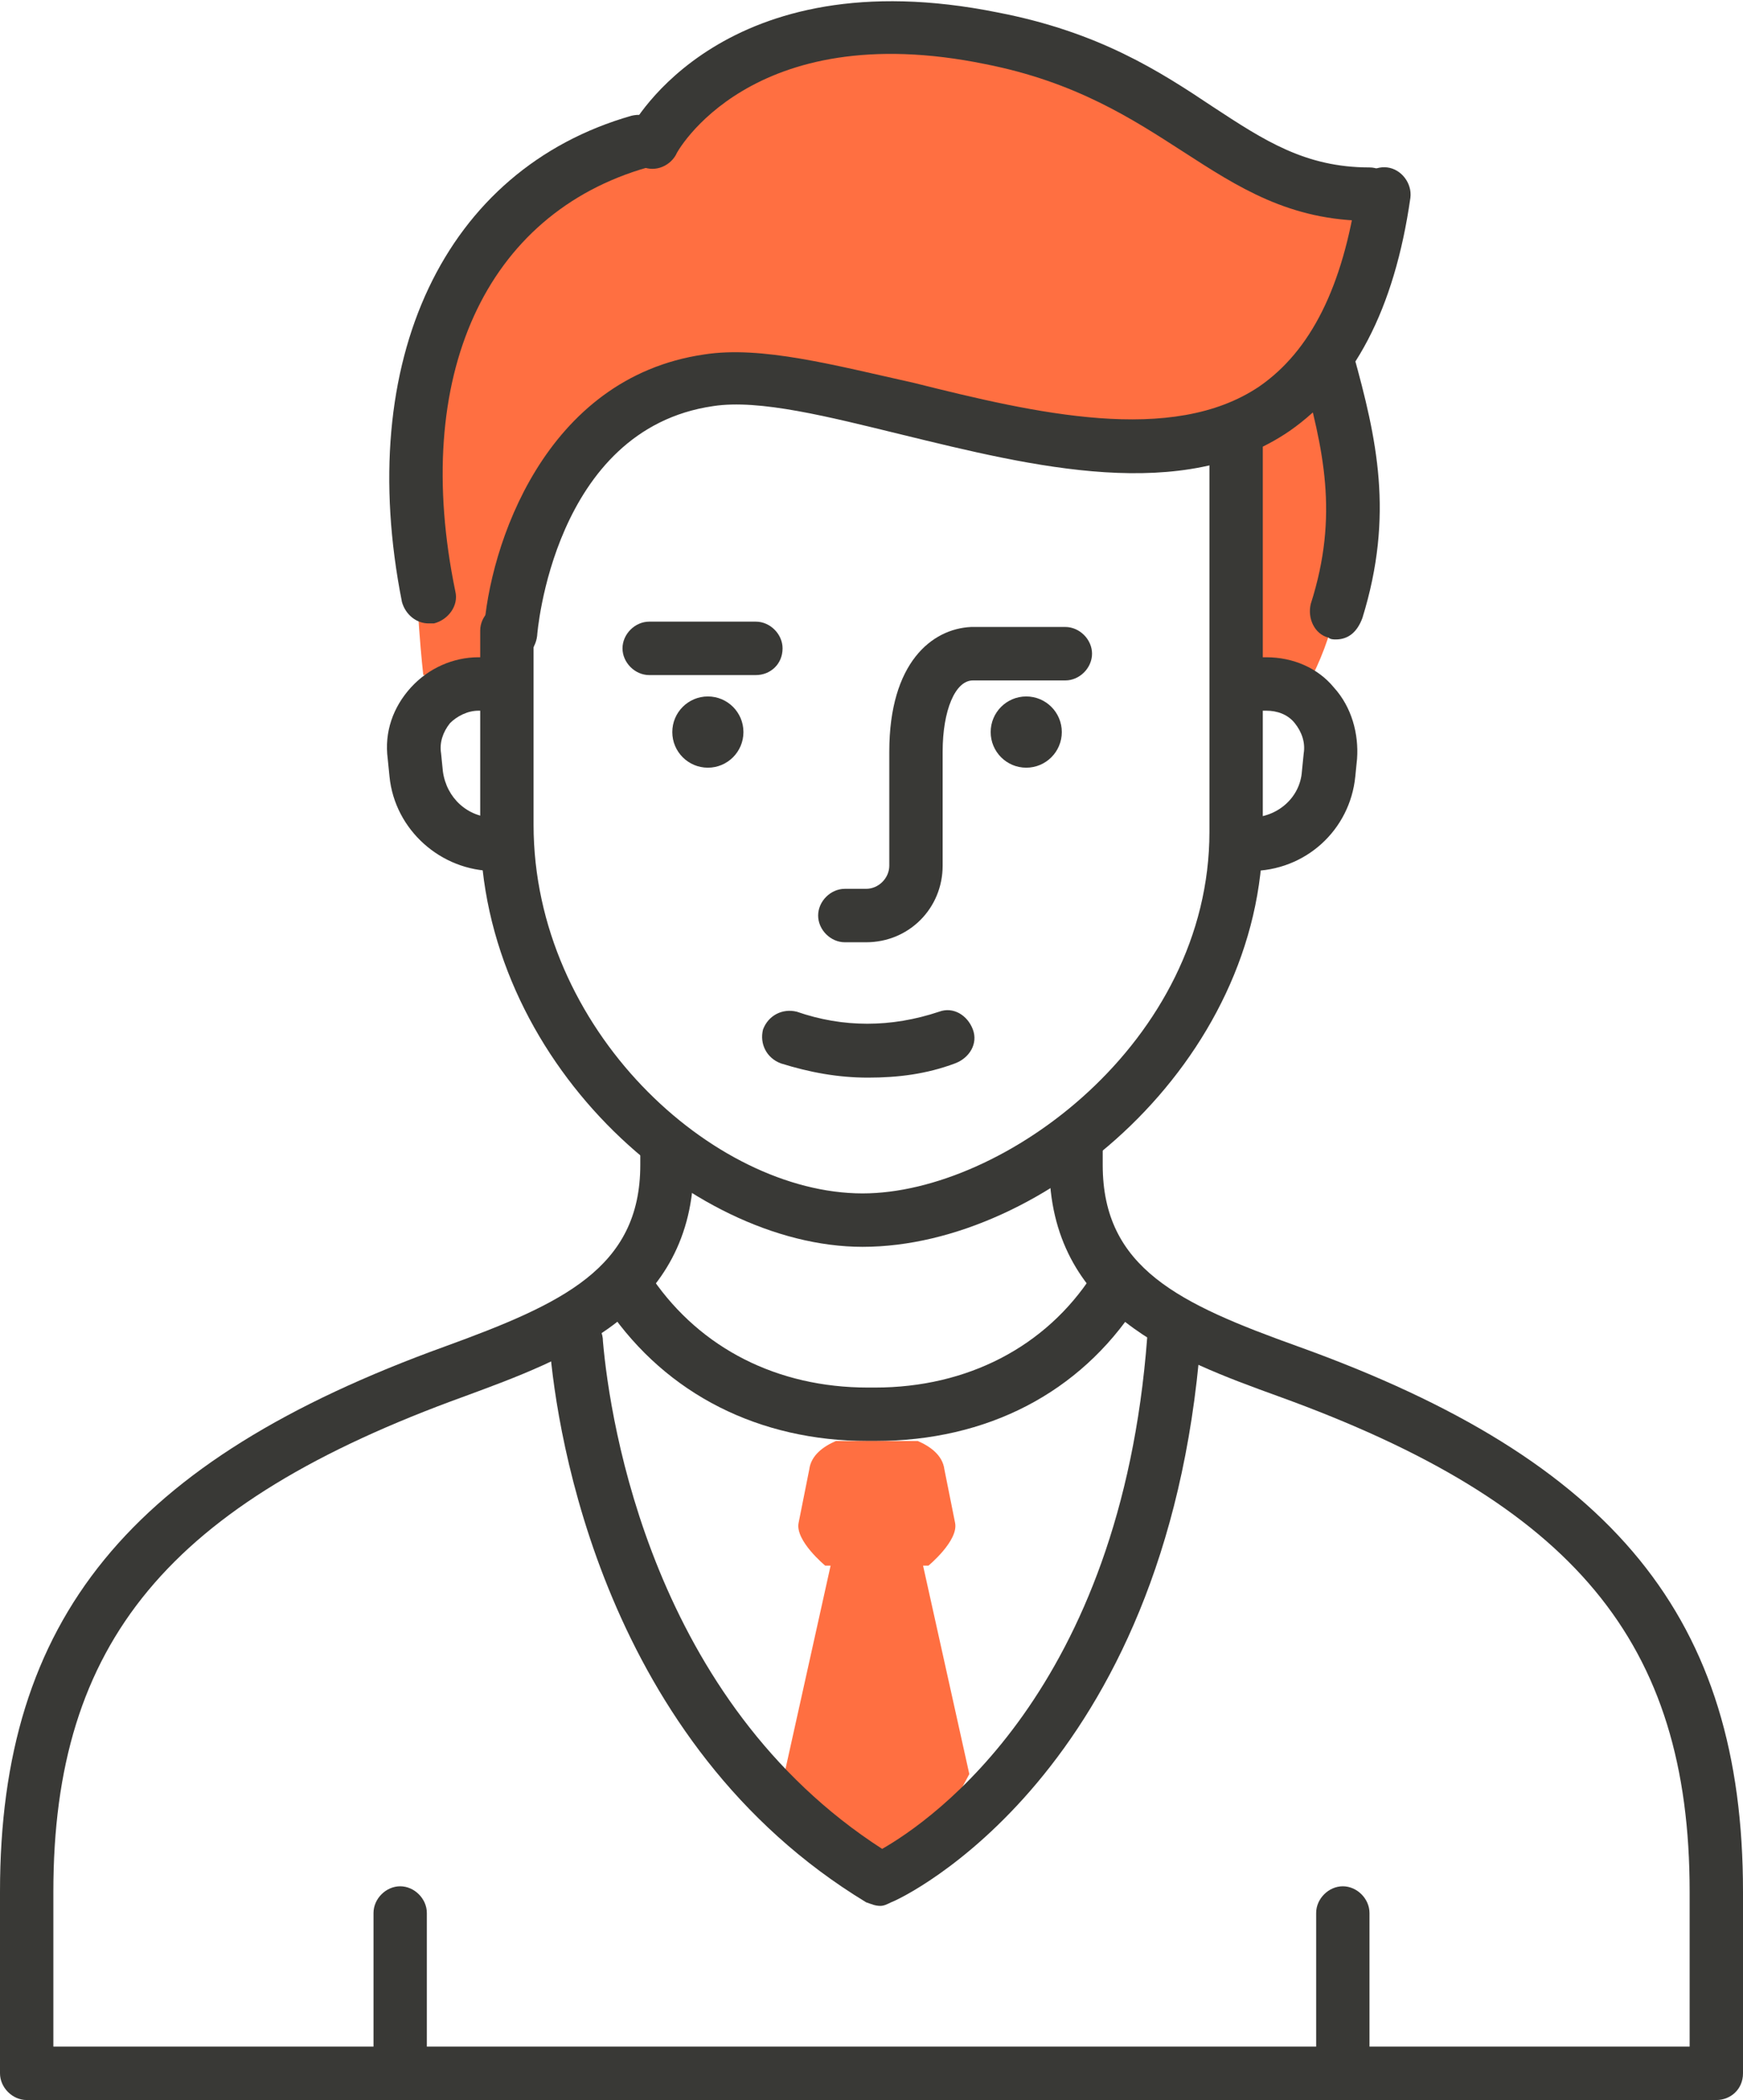 <svg width="83" height="100" viewBox="0 0 83 100" fill="none" xmlns="http://www.w3.org/2000/svg">
<path d="M20.157 32.146H23.714C23.714 32.146 24.477 20.78 32.099 18.151C36.673 16.624 49.969 20.356 53.103 20.695C56.237 21.035 58.524 20.526 58.524 20.526L58.439 32.146L61.996 33.079C64.706 28.668 64.537 22.307 63.012 18.066L65.723 9.245C63.605 8.906 61.488 8.991 59.201 7.379C54.543 3.986 48.53 0.424 41.924 0.763C35.91 1.102 31.083 6.276 31.083 6.276C31.083 6.276 25.154 6.955 21.851 12.723C18.548 18.49 20.157 32.146 20.157 32.146Z" fill="#FF6F41"/>
<path d="M23.545 41.476C21.004 41.476 18.802 39.525 18.548 36.981L18.463 36.133C18.294 34.86 18.717 33.673 19.564 32.74C20.411 31.807 21.597 31.298 22.783 31.298H23.291C23.968 31.298 24.561 31.892 24.561 32.57C24.561 33.249 23.968 33.842 23.291 33.842H22.783C22.274 33.842 21.766 34.097 21.428 34.436C21.089 34.86 20.919 35.369 21.004 35.878L21.089 36.726C21.258 37.998 22.274 38.931 23.545 38.931C24.223 38.931 24.815 39.525 24.815 40.204C24.815 40.882 24.223 41.476 23.545 41.476Z" fill="#393936"/>
<path d="M59.54 41.476C58.862 41.476 58.27 40.882 58.27 40.204C58.27 39.525 58.862 38.931 59.54 38.931C60.81 38.931 61.911 37.998 61.996 36.726L62.081 35.878C62.166 35.369 61.996 34.86 61.657 34.436C61.319 34.012 60.81 33.842 60.302 33.842H59.625C58.947 33.842 58.354 33.249 58.354 32.57C58.354 31.892 58.947 31.298 59.625 31.298H60.302C61.573 31.298 62.758 31.807 63.521 32.74C64.368 33.673 64.706 34.945 64.622 36.133L64.537 36.981C64.283 39.525 62.166 41.476 59.54 41.476Z" fill="#393936"/>
<path d="M81.73 100H1.27C0.593 100 0 99.406 0 98.728V90.076C0 77.099 6.183 69.55 21.174 64.122C26.763 62.086 30.49 60.39 30.49 55.471V54.622C30.49 53.944 31.083 53.35 31.76 53.35C32.438 53.35 33.031 53.944 33.031 54.622V55.471C33.031 62.51 26.933 64.716 22.105 66.497C8.046 71.586 2.541 78.202 2.541 90.076V97.455H80.459V90.076C80.459 78.202 74.954 71.586 60.895 66.497C55.983 64.716 49.969 62.51 49.969 55.471V54.622C49.969 53.944 50.562 53.35 51.24 53.35C51.917 53.35 52.51 53.944 52.51 54.622V55.471C52.51 60.39 56.152 62.086 61.827 64.122C76.902 69.55 83 77.099 83 90.076V98.728C83 99.491 82.407 100 81.73 100Z" fill="#393936"/>
<path d="M41.331 51.315C39.891 51.315 38.536 51.06 37.181 50.636C36.503 50.382 36.164 49.703 36.334 49.024C36.588 48.346 37.265 48.007 37.943 48.176C40.145 48.94 42.432 48.94 44.718 48.176C45.396 47.922 46.074 48.346 46.328 49.024C46.582 49.703 46.158 50.382 45.481 50.636C44.126 51.145 42.77 51.315 41.331 51.315Z" fill="#393936"/>
<path d="M41.246 44.869H40.23C39.552 44.869 38.959 44.275 38.959 43.596C38.959 42.918 39.552 42.324 40.23 42.324H41.246C41.839 42.324 42.347 41.815 42.347 41.221V35.793C42.347 31.552 44.38 29.941 46.243 29.856C47.175 29.856 50.647 29.856 50.732 29.856C51.409 29.856 52.002 30.45 52.002 31.128C52.002 31.807 51.409 32.401 50.732 32.401C50.732 32.401 47.175 32.401 46.328 32.401C45.481 32.401 44.888 33.842 44.888 35.793V41.221C44.888 43.257 43.279 44.869 41.246 44.869Z" fill="#393936"/>
<path d="M41.077 59.372C32.861 59.372 22.867 50.467 22.867 39.355V30.026C22.867 29.347 23.46 28.753 24.138 28.753C24.815 28.753 25.408 29.347 25.408 30.026V39.271C25.408 49.025 33.962 56.828 41.077 56.828C47.767 56.828 57.592 49.618 57.592 39.61V20.696C57.592 20.017 58.185 19.423 58.862 19.423C59.54 19.423 60.133 20.017 60.133 20.696V39.61C60.133 50.551 49.715 59.372 41.077 59.372Z" fill="#393936"/>
<path d="M41.669 68.618H41.331C36.164 68.618 31.76 66.412 28.965 62.341C28.542 61.747 28.711 60.984 29.304 60.56C29.897 60.136 30.659 60.306 31.083 60.899C33.37 64.207 37.011 66.073 41.331 66.073H41.669C46.074 66.073 49.8 64.122 52.002 60.73C52.426 60.136 53.188 59.966 53.781 60.39C54.374 60.815 54.543 61.578 54.12 62.172C51.409 66.328 47.005 68.618 41.669 68.618Z" fill="#393936"/>
<path d="M35.995 32.146H30.913C30.236 32.146 29.643 31.552 29.643 30.874C29.643 30.195 30.236 29.602 30.913 29.602H35.995C36.672 29.602 37.265 30.195 37.265 30.874C37.265 31.637 36.672 32.146 35.995 32.146Z" fill="#393936"/>
<path d="M33.708 36.556C34.644 36.556 35.402 35.797 35.402 34.86C35.402 33.923 34.644 33.164 33.708 33.164C32.773 33.164 32.014 33.923 32.014 34.86C32.014 35.797 32.773 36.556 33.708 36.556Z" fill="#393936"/>
<path d="M48.868 36.556C49.804 36.556 50.562 35.797 50.562 34.86C50.562 33.923 49.804 33.164 48.868 33.164C47.933 33.164 47.175 33.923 47.175 34.86C47.175 35.797 47.933 36.556 48.868 36.556Z" fill="#393936"/>
<path d="M43.956 74.555H44.21C44.21 74.555 45.65 73.368 45.481 72.519L44.972 69.975C44.888 69.296 44.295 68.872 43.702 68.618H39.806C39.213 68.872 38.62 69.296 38.536 69.975L38.028 72.519C37.858 73.368 39.298 74.555 39.298 74.555H39.552L37.35 84.479C37.35 84.479 40.569 88.974 41.415 88.974C44.295 88.295 45.142 86.345 46.158 84.479L43.956 74.555Z" fill="#FF6F41"/>
<path d="M41.924 90.755C41.67 90.755 41.5 90.67 41.246 90.585C28.796 83.037 26.509 68.363 26.171 64.037C26.086 63.359 26.594 62.68 27.356 62.68C28.034 62.596 28.711 63.105 28.711 63.868C29.05 67.769 31.083 81.001 42.008 88.041C44.38 86.684 53.357 80.492 54.628 63.698C54.712 63.02 55.305 62.511 55.983 62.511C56.66 62.596 57.169 63.189 57.169 63.868C55.559 84.478 42.94 90.416 42.432 90.585C42.262 90.67 42.093 90.755 41.924 90.755Z" fill="#393936"/>
<path d="M20.411 29.686C19.818 29.686 19.31 29.262 19.141 28.668C16.854 17.133 21.173 8.057 30.066 5.513C30.744 5.343 31.421 5.683 31.675 6.361C31.845 7.04 31.506 7.718 30.828 7.973C23.121 10.178 19.564 17.896 21.682 28.159C21.851 28.838 21.343 29.516 20.665 29.686C20.581 29.686 20.496 29.686 20.411 29.686Z" fill="#393936"/>
<path d="M63.605 30.45C63.52 30.45 63.351 30.45 63.266 30.365C62.589 30.195 62.25 29.432 62.419 28.753C63.774 24.512 63.012 21.374 61.996 17.642C61.826 16.963 62.165 16.285 62.843 16.03C63.52 15.861 64.198 16.2 64.452 16.879C65.553 20.865 66.4 24.512 64.875 29.432C64.621 30.11 64.198 30.45 63.605 30.45Z" fill="#393936"/>
<path d="M24.307 31.467H24.222C23.545 31.382 22.952 30.789 23.037 30.11C23.291 26.039 25.916 17.981 33.539 16.878C36.249 16.454 39.721 17.387 43.533 18.236C49.292 19.677 55.813 21.204 59.963 18.405C62.419 16.709 63.944 13.655 64.621 9.075C64.706 8.397 65.384 7.888 66.061 7.973C66.739 8.057 67.247 8.736 67.162 9.415C66.4 14.758 64.452 18.405 61.403 20.526C56.321 24.003 49.207 22.222 42.94 20.695C39.467 19.847 36.164 18.999 33.962 19.338C26.34 20.441 25.578 30.195 25.578 30.28C25.493 30.958 24.985 31.467 24.307 31.467Z" fill="#393936"/>
<path d="M65.214 10.517C61.403 10.517 58.947 8.906 56.321 7.21C53.95 5.683 51.24 3.902 46.92 3.053C35.741 0.763 32.184 7.294 32.184 7.379C31.845 7.973 31.083 8.227 30.49 7.888C29.897 7.549 29.643 6.785 29.982 6.192C30.151 5.852 34.47 -2.036 47.513 0.594C52.341 1.527 55.22 3.393 57.761 5.089C60.217 6.701 62.165 7.973 65.214 7.973C65.892 7.973 66.485 8.567 66.485 9.245C66.485 9.924 65.977 10.517 65.214 10.517Z" fill="#393936"/>
<path d="M19.056 100C18.378 100 17.786 99.406 17.786 98.728V91.094C17.786 90.415 18.378 89.822 19.056 89.822C19.734 89.822 20.326 90.415 20.326 91.094V98.728C20.326 99.491 19.734 100 19.056 100Z" fill="#393936"/>
<path d="M63.944 100C63.266 100 62.674 99.406 62.674 98.728V91.094C62.674 90.415 63.266 89.822 63.944 89.822C64.621 89.822 65.214 90.415 65.214 91.094V98.728C65.214 99.491 64.621 100 63.944 100Z" fill="#393936"/>
</svg>
